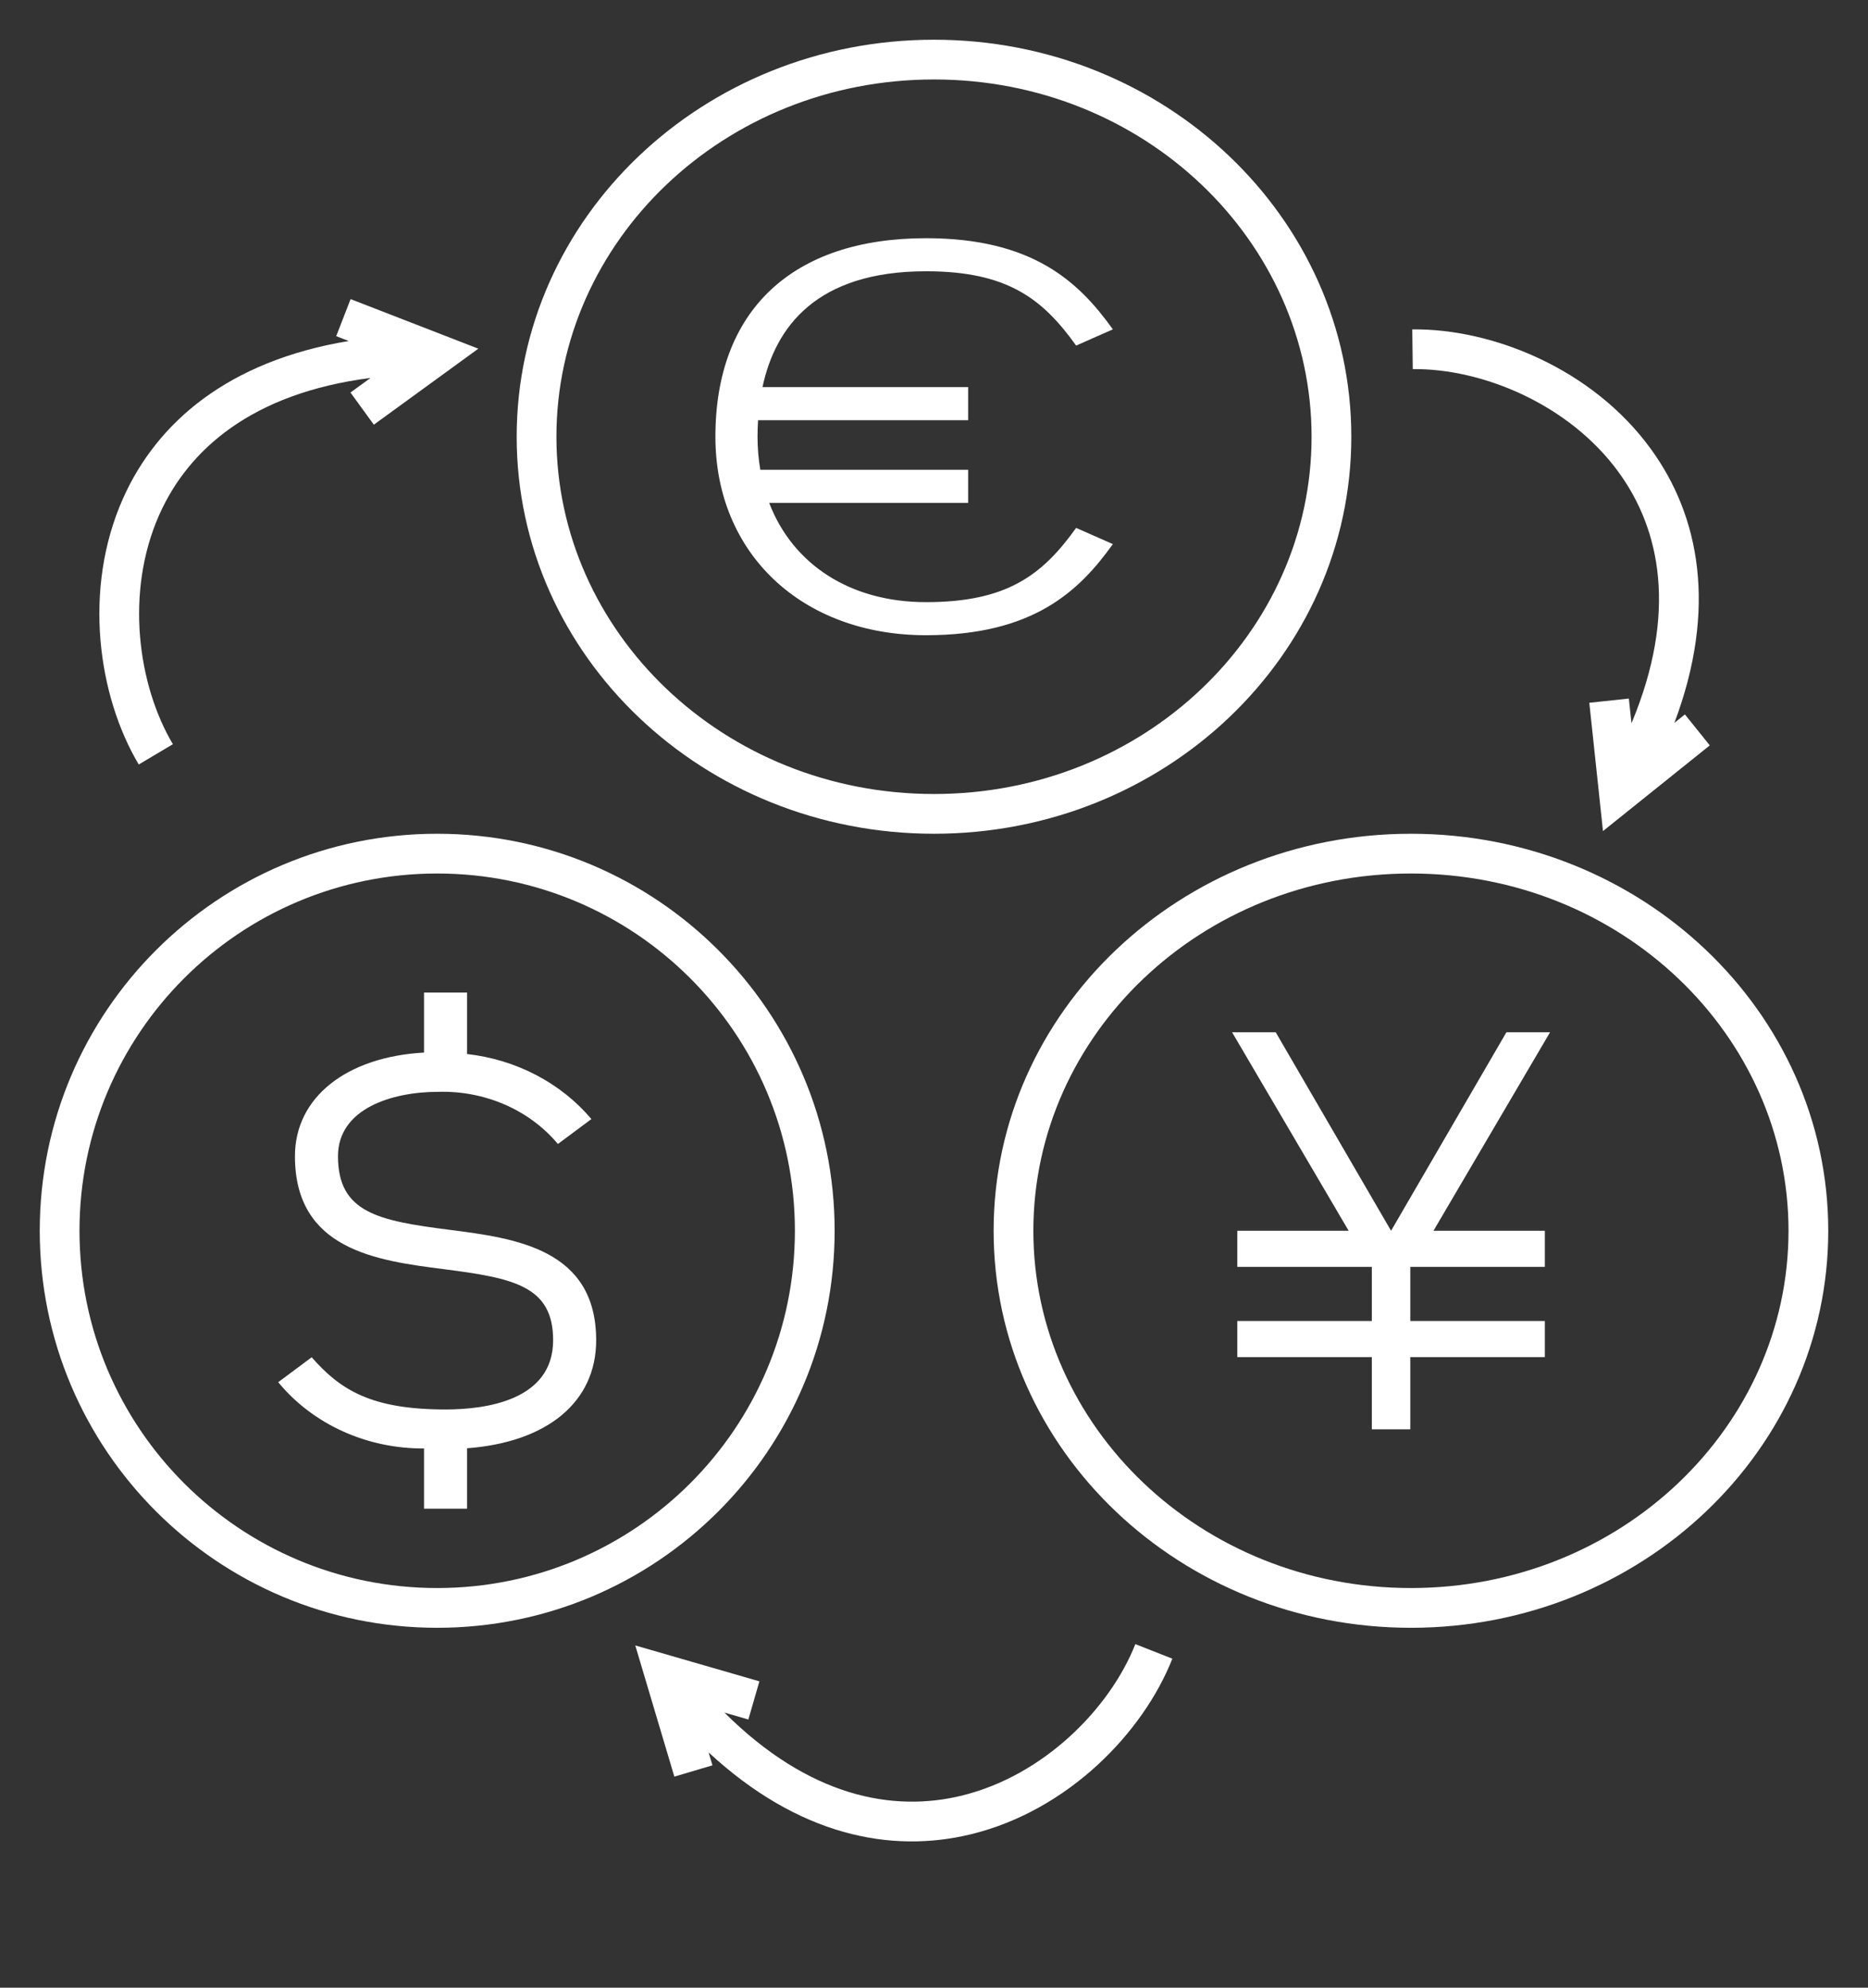 <svg width="47" height="50" viewBox="0 0 47 50" fill="none" xmlns="http://www.w3.org/2000/svg">
<rect x="0" y="0" width="47" height="50" fill="#333333" stroke="none"/>
<path d="M39 25.967H37.902L35 30.96L32.098 25.967H31L33.933 30.96H31.131V31.868H34.516V33.23H31.131V34.138H34.516V35.954H35.484V34.138H38.869V33.23H35.484V31.868H38.869V30.96H36.067L39 25.967Z" fill="white"/>
<path fill-rule="evenodd" clip-rule="evenodd" d="M35.5 39.947C40.794 39.947 45 35.877 45 30.96C45 26.043 40.794 21.973 35.5 21.973C30.206 21.973 26 26.043 26 30.96C26 35.877 30.206 39.947 35.5 39.947ZM35.5 40.947C41.299 40.947 46 36.476 46 30.96C46 25.445 41.299 20.973 35.5 20.973C29.701 20.973 25 25.445 25 30.96C25 36.476 29.701 40.947 35.5 40.947Z" fill="white"/>
<path d="M23.299 15.147C21.383 15.147 19.943 14.191 19.353 12.65H24.359V11.818H19.13C19.083 11.542 19.06 11.264 19.06 10.986C19.06 10.848 19.065 10.71 19.073 10.57H24.359V9.737H19.185C19.508 8.219 20.549 6.824 23.299 6.824C25.34 6.824 26.23 7.51 27.076 8.693L28 8.285C27.148 7.095 25.99 5.992 23.299 5.992C19.931 5.992 18 7.812 18 10.986C18 13.926 20.179 15.979 23.299 15.979C25.99 15.979 27.148 14.877 28 13.687L27.076 13.279C26.23 14.462 25.34 15.147 23.299 15.147Z" fill="white"/>
<path fill-rule="evenodd" clip-rule="evenodd" d="M23.5 19.973C28.794 19.973 33 15.903 33 10.986C33 6.069 28.794 1.999 23.5 1.999C18.206 1.999 14 6.069 14 10.986C14 15.903 18.206 19.973 23.5 19.973ZM23.5 20.973C29.299 20.973 34 16.502 34 10.986C34 5.47 29.299 0.999 23.5 0.999C17.701 0.999 13 5.47 13 10.986C13 16.502 17.701 20.973 23.5 20.973Z" fill="white"/>
<path d="M15 33.714C15 31.41 12.954 31.147 11.31 30.936C9.518 30.707 8.504 30.507 8.504 29.084C8.504 27.889 9.861 27.465 11.023 27.465C11.602 27.448 12.178 27.558 12.702 27.786C13.226 28.014 13.684 28.354 14.037 28.777L14.88 28.15C14.501 27.701 14.03 27.325 13.493 27.044C12.956 26.763 12.364 26.583 11.752 26.514V24.968H10.669V26.477C8.712 26.587 7.421 27.606 7.421 29.084C7.421 31.446 9.495 31.712 11.16 31.925C12.921 32.151 13.917 32.346 13.917 33.714C13.917 35.228 12.221 35.455 11.211 35.455C9.354 35.455 8.57 34.973 7.842 34.142L7 34.769C7.429 35.291 7.984 35.713 8.621 36.003C9.258 36.292 9.959 36.44 10.669 36.436V37.951H11.752V36.431C13.769 36.279 15 35.269 15 33.714Z" fill="white"/>
<path fill-rule="evenodd" clip-rule="evenodd" d="M11 39.947C15.972 39.947 20 35.923 20 30.96C20 25.998 15.972 21.973 11 21.973C6.028 21.973 2 25.998 2 30.96C2 35.923 6.028 39.947 11 39.947ZM11 40.947C16.523 40.947 21 36.476 21 30.96C21 25.445 16.523 20.973 11 20.973C5.477 20.973 1 25.445 1 30.96C1 36.476 5.477 40.947 11 40.947Z" fill="white"/>
<path fill-rule="evenodd" clip-rule="evenodd" d="M8.821 7.524L12.035 8.771L9.406 10.683L8.818 9.874L9.323 9.507C6.322 9.892 4.732 11.323 4.01 12.943C3.139 14.895 3.471 17.242 4.35 18.72L3.491 19.231C2.464 17.506 2.079 14.817 3.097 12.535C3.948 10.627 5.741 9.08 8.773 8.578L8.459 8.456L8.821 7.524Z" fill="white"/>
<path fill-rule="evenodd" clip-rule="evenodd" d="M16.967 44.691L15.984 41.391L19.107 42.294L18.829 43.254L18.227 43.08C20.371 45.212 22.478 45.59 24.202 45.168C26.281 44.658 27.934 42.958 28.566 41.358L29.497 41.724C28.76 43.592 26.869 45.543 24.441 46.138C22.409 46.636 20.085 46.169 17.829 44.082L17.926 44.407L16.967 44.691Z" fill="white"/>
<path fill-rule="evenodd" clip-rule="evenodd" d="M43.019 18.75L40.332 20.906L39.988 17.678L40.983 17.572L41.049 18.194C42.216 15.406 41.771 13.315 40.727 11.88C39.469 10.151 37.268 9.264 35.546 9.285L35.534 8.286C37.544 8.261 40.067 9.272 41.536 11.293C42.766 12.983 43.211 15.309 42.129 18.183L42.393 17.971L43.019 18.75Z" fill="white"/>
</svg>
